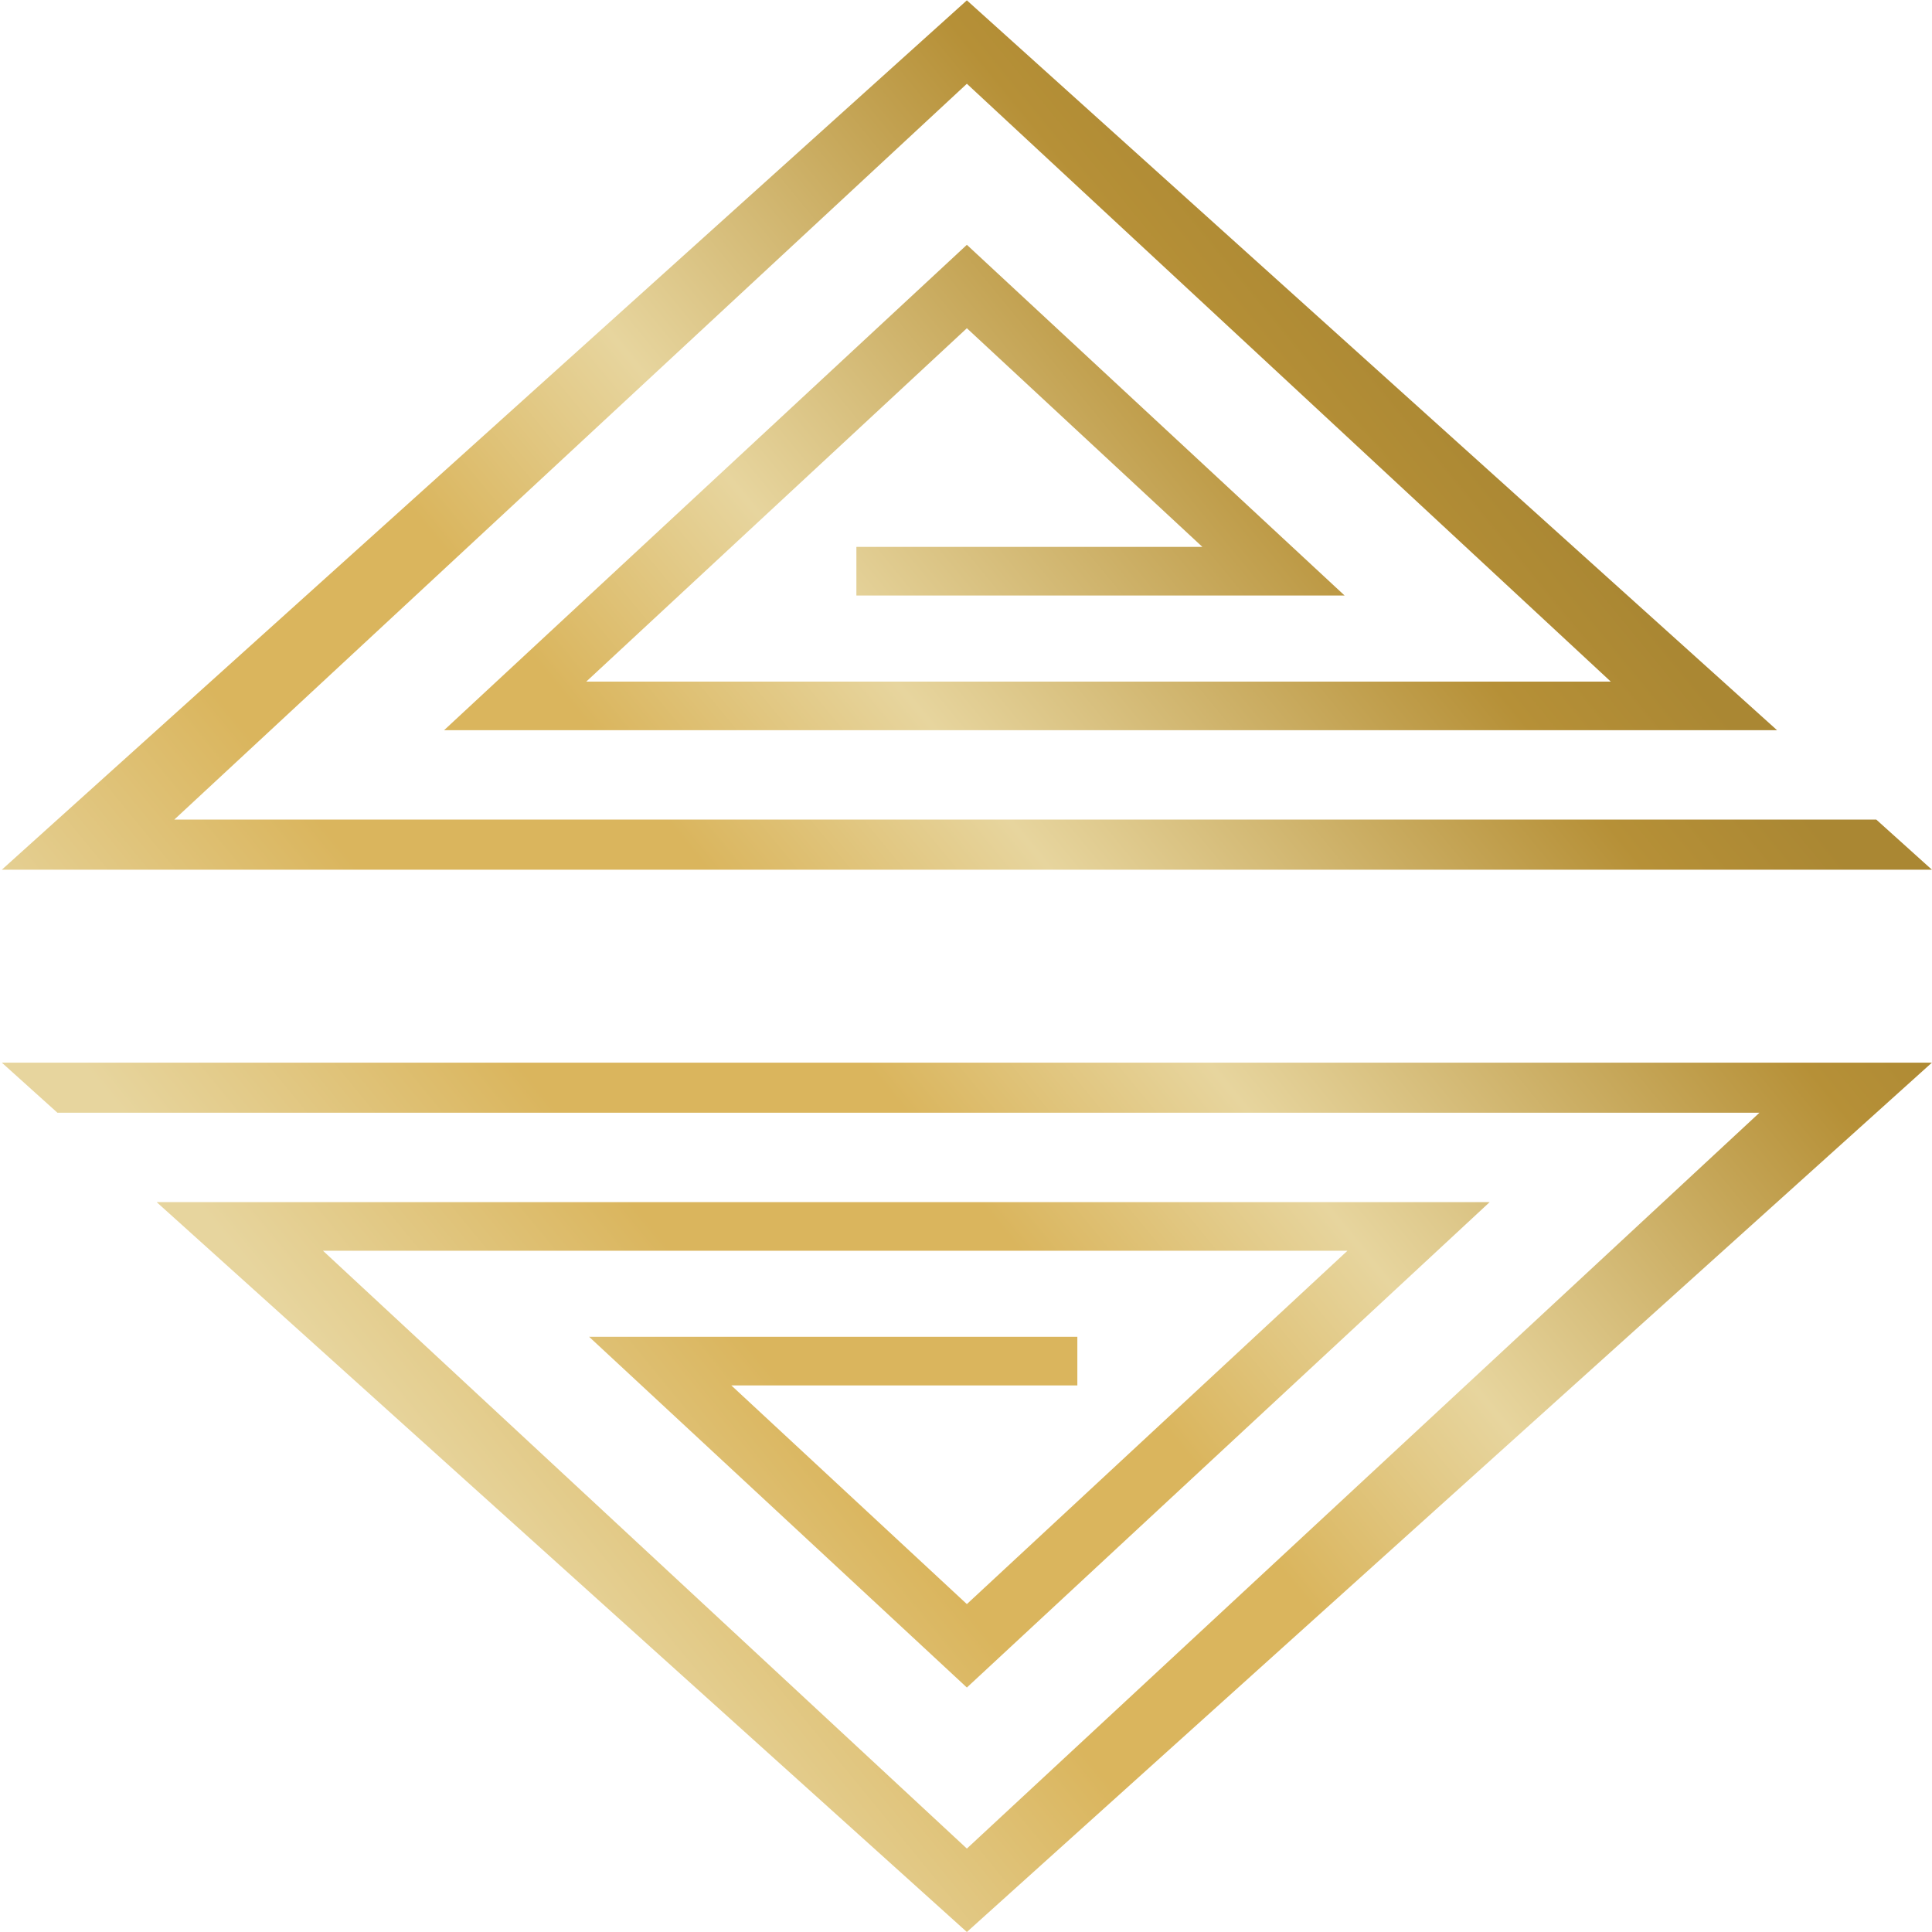 <svg width="200" height="200" viewBox="0 0 200 200" fill="none" xmlns="http://www.w3.org/2000/svg">
<path d="M88.653 61.649V56.616H124.472L100.09 33.978L60.691 70.558H166.746L100.09 8.671L18.044 84.843H194.232L199.99 90.03L0.19 90.03L100.09 0.035L183.961 75.591H45.969L100.09 25.343L139.194 61.649H88.653Z" fill="url(#paint0_linear_288_1363)"/>
<path d="M111.527 138.386V143.418H75.707L100.09 166.056L139.489 129.476H33.433L100.09 191.364L182.135 115.192H5.947L0.189 110.005L199.99 110.005L100.09 200L16.218 124.444H154.21L100.09 174.692L60.985 138.386H111.527Z" fill="url(#paint1_linear_288_1363)"/>
<defs>
<linearGradient id="paint0_linear_288_1363" x1="199.99" y1="100.017" x2="80.532" y2="197.985" gradientUnits="userSpaceOnUse">
<stop stop-color="#AA8733"/>
<stop offset="0.107" stop-color="#B69037"/>
<stop offset="0.416" stop-color="#E7D59E"/>
<stop offset="0.594" stop-color="#DAB55D"/>
<stop offset="0.773" stop-color="#DAB55D"/>
<stop offset="1" stop-color="#E7D59E"/>
</linearGradient>
<linearGradient id="paint1_linear_288_1363" x1="199.99" y1="100.017" x2="80.532" y2="197.985" gradientUnits="userSpaceOnUse">
<stop stop-color="#AA8733"/>
<stop offset="0.107" stop-color="#B69037"/>
<stop offset="0.416" stop-color="#E7D59E"/>
<stop offset="0.594" stop-color="#DAB55D"/>
<stop offset="0.773" stop-color="#DAB55D"/>
<stop offset="1" stop-color="#E7D59E"/>
</linearGradient>
</defs>
</svg>
